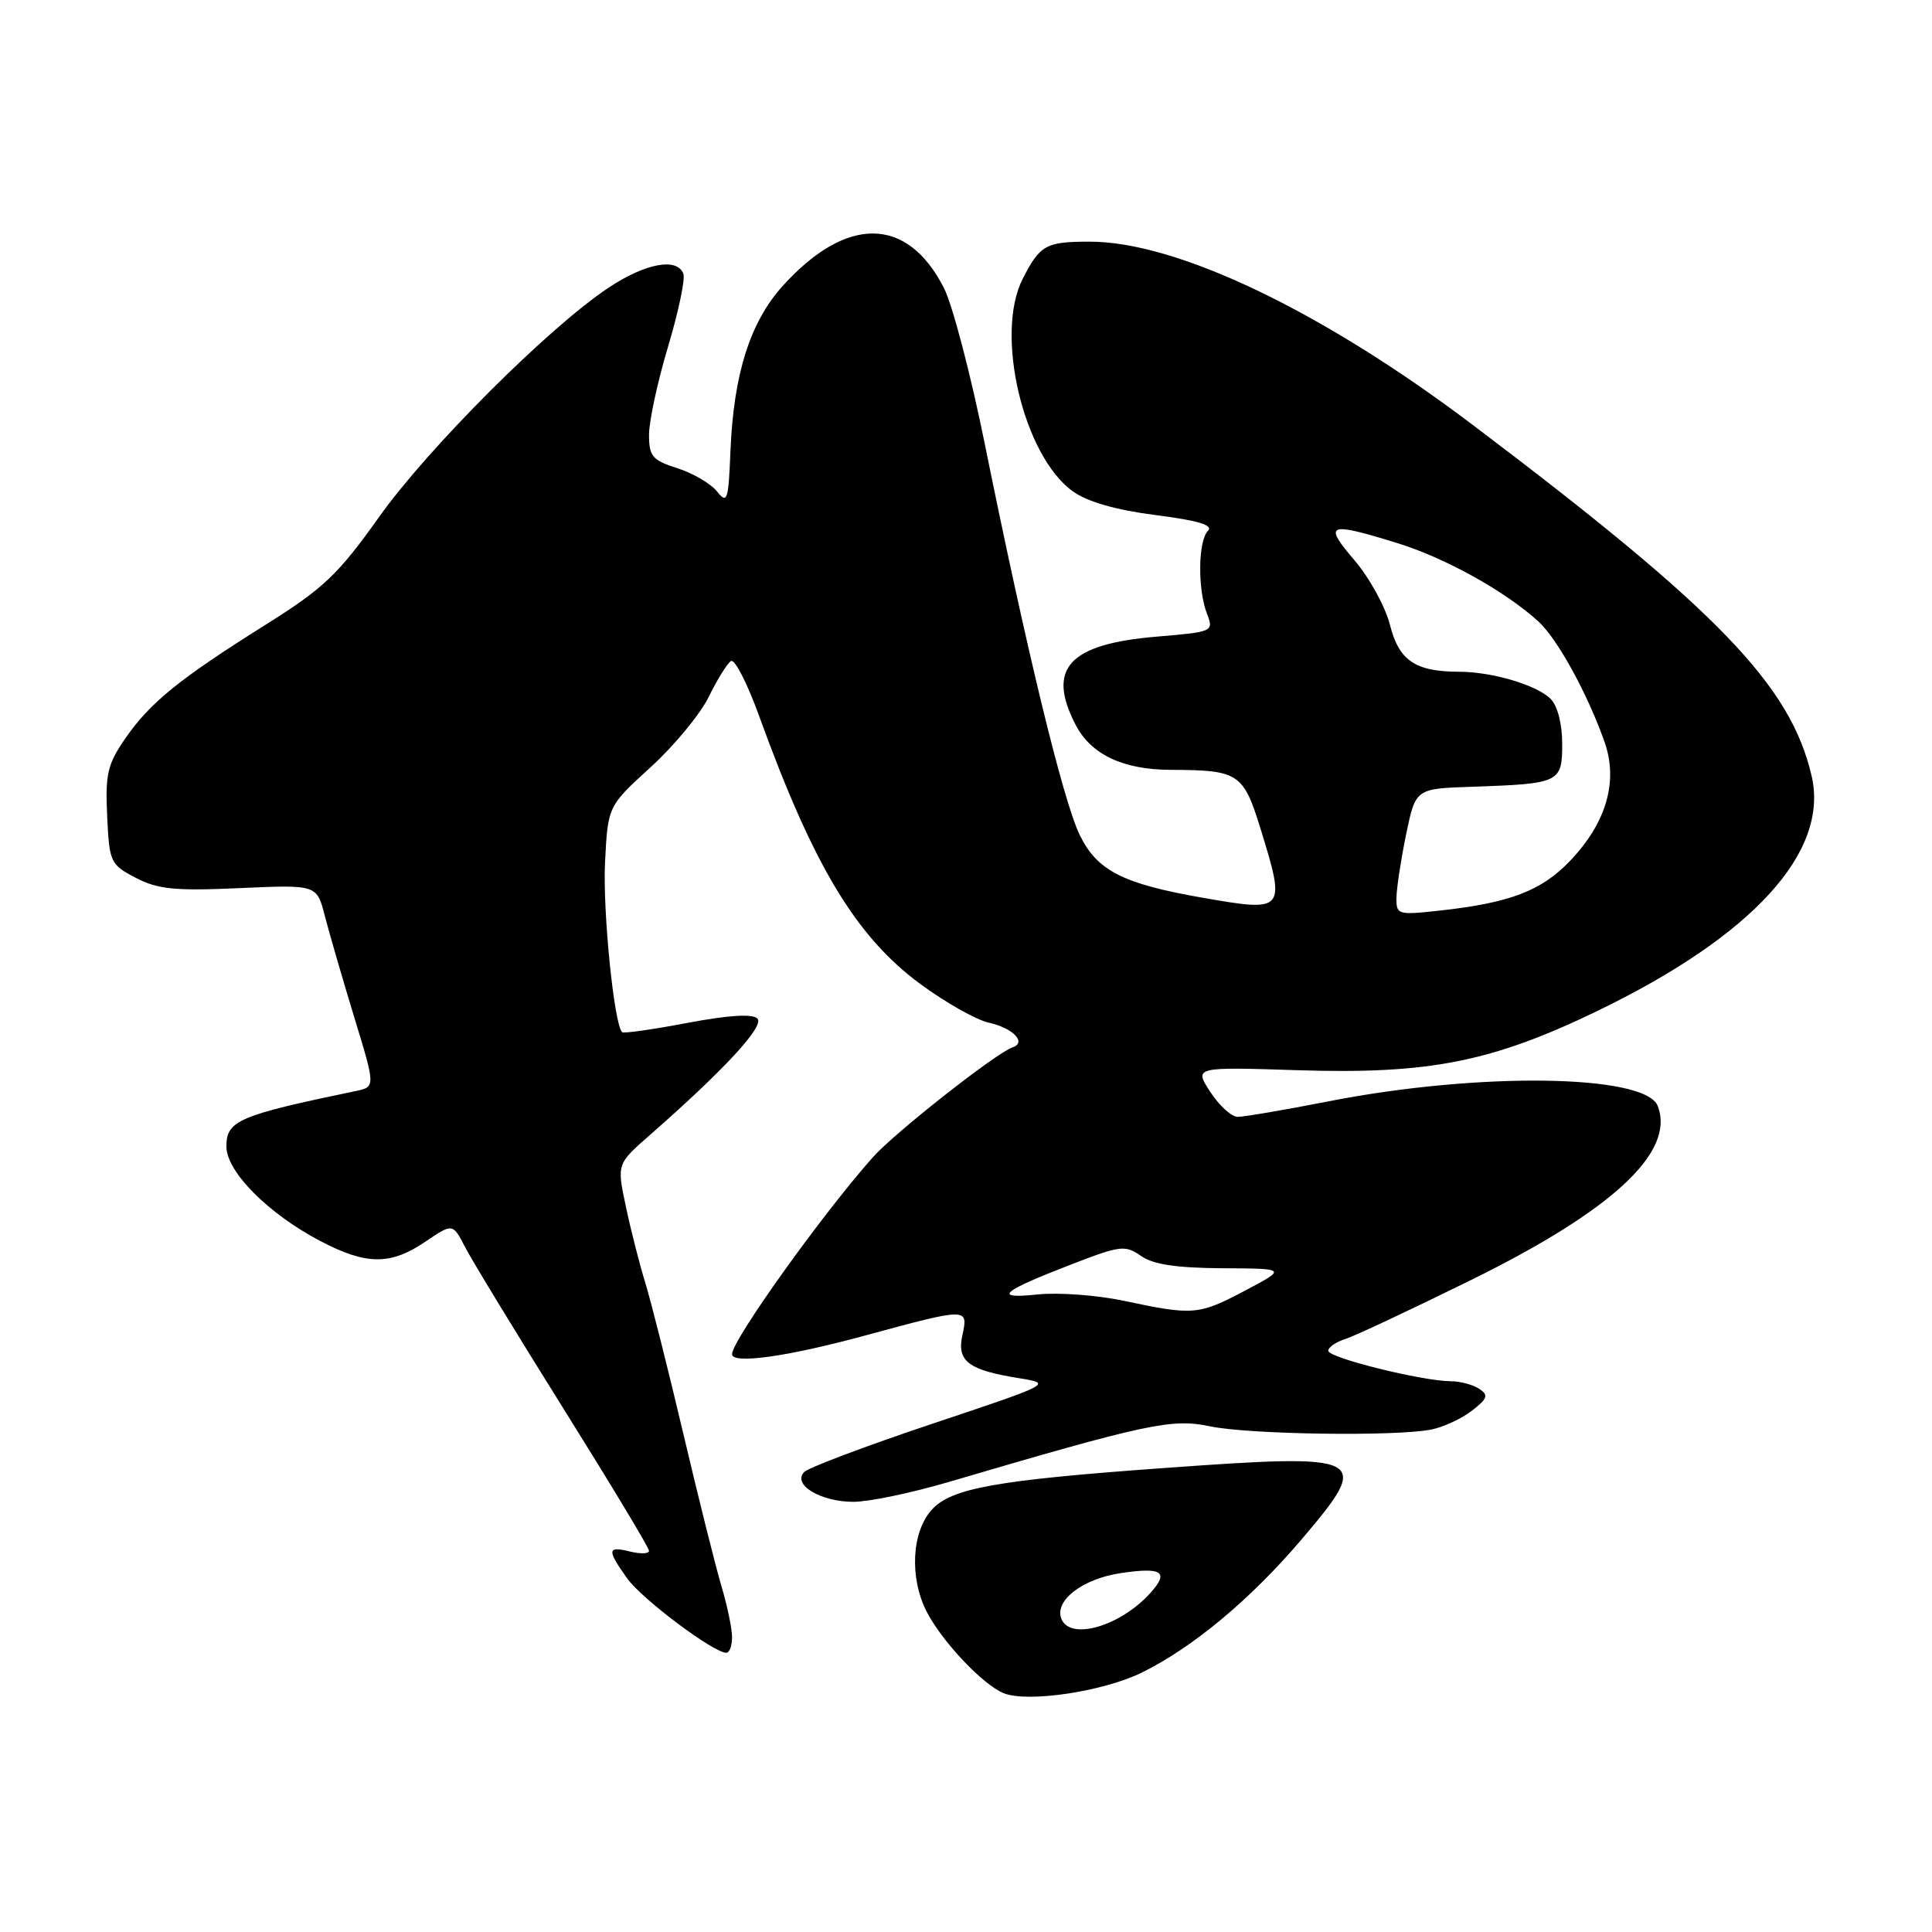 <?xml version="1.0" encoding="UTF-8" standalone="no"?>
<!DOCTYPE svg PUBLIC "-//W3C//DTD SVG 1.1//EN" "http://www.w3.org/Graphics/SVG/1.1/DTD/svg11.dtd" >
<svg xmlns="http://www.w3.org/2000/svg" xmlns:xlink="http://www.w3.org/1999/xlink" version="1.1" viewBox="0 0 256 256">
 <g >
 <path fill="currentColor"
d=" M 151.31 221.62 C 158.10 218.27 165.71 211.92 172.50 203.94 C 181.86 192.93 181.19 192.58 154.40 194.51 C 132.02 196.12 126.05 197.19 123.47 200.04 C 120.79 203.00 120.49 209.09 122.80 213.58 C 124.85 217.54 130.24 223.25 133.00 224.36 C 136.17 225.64 146.20 224.14 151.31 221.62 Z  M 97.00 216.94 C 97.00 215.80 96.37 212.77 95.60 210.19 C 94.83 207.61 92.56 198.53 90.55 190.00 C 88.54 181.47 86.27 172.47 85.51 170.00 C 84.75 167.53 83.58 162.97 82.93 159.87 C 81.73 154.23 81.73 154.23 86.12 150.39 C 96.04 141.69 101.34 135.94 100.36 134.96 C 99.71 134.31 96.55 134.51 91.08 135.54 C 86.52 136.41 82.63 136.96 82.43 136.77 C 81.36 135.70 79.85 120.63 80.17 114.25 C 80.55 106.82 80.55 106.82 86.21 101.66 C 89.33 98.82 92.80 94.62 93.92 92.32 C 95.05 90.02 96.37 87.89 96.86 87.59 C 97.35 87.29 99.01 90.52 100.55 94.77 C 107.78 114.73 113.41 124.10 121.98 130.41 C 125.30 132.85 129.35 135.14 130.99 135.50 C 134.22 136.21 136.09 138.14 134.17 138.78 C 132.03 139.49 118.56 150.08 115.67 153.33 C 108.99 160.83 97.00 177.59 97.00 179.43 C 97.00 180.79 104.30 179.77 114.50 177.00 C 128.30 173.25 128.32 173.25 127.52 176.93 C 126.76 180.38 128.31 181.55 135.11 182.63 C 139.44 183.33 139.35 183.37 123.55 188.65 C 114.79 191.58 107.15 194.46 106.56 195.05 C 104.94 196.71 108.72 199.00 113.08 199.00 C 115.11 199.00 120.76 197.83 125.64 196.39 C 152.02 188.63 155.27 187.93 160.30 188.99 C 165.49 190.08 184.93 190.36 189.66 189.42 C 191.26 189.10 193.67 187.98 195.03 186.93 C 197.12 185.31 197.27 184.86 196.00 184.02 C 195.18 183.48 193.46 183.02 192.20 183.02 C 188.40 182.99 176.00 179.91 176.00 178.99 C 176.00 178.52 177.01 177.82 178.25 177.43 C 179.49 177.04 186.96 173.53 194.86 169.64 C 213.72 160.36 222.00 152.65 219.66 146.55 C 218.04 142.34 195.96 142.02 176.00 145.94 C 170.23 147.07 164.83 147.99 164.00 147.99 C 163.18 147.98 161.54 146.49 160.36 144.67 C 158.22 141.37 158.22 141.37 172.00 141.81 C 189.31 142.36 197.63 140.72 211.53 134.02 C 232.24 124.03 242.39 112.92 240.05 102.82 C 237.27 90.82 227.69 80.89 195.17 56.32 C 175.18 41.20 155.87 31.98 144.32 32.02 C 138.58 32.03 137.81 32.46 135.52 36.93 C 131.77 44.24 135.60 60.45 142.19 65.13 C 144.11 66.50 147.91 67.59 153.13 68.25 C 158.77 68.97 160.81 69.59 160.06 70.34 C 158.76 71.64 158.67 78.01 159.92 81.29 C 160.84 83.70 160.78 83.72 153.24 84.36 C 141.62 85.34 138.66 88.57 142.52 96.03 C 144.56 99.99 148.82 102.00 155.20 102.01 C 164.10 102.04 164.75 102.46 167.00 109.72 C 170.40 120.76 170.32 120.86 159.43 118.97 C 148.77 117.11 145.36 115.37 143.06 110.62 C 140.86 106.08 135.97 85.92 130.49 58.83 C 128.64 49.66 126.20 40.35 125.07 38.15 C 120.22 28.63 112.17 28.53 103.71 37.89 C 99.39 42.68 97.21 49.57 96.79 59.74 C 96.52 66.37 96.37 66.82 95.00 65.11 C 94.17 64.08 91.81 62.69 89.75 62.04 C 86.43 60.98 86.00 60.47 86.00 57.60 C 86.00 55.81 87.13 50.57 88.52 45.94 C 89.90 41.32 90.82 36.96 90.55 36.27 C 89.72 34.10 85.54 34.87 80.67 38.10 C 72.78 43.32 56.73 59.35 50.21 68.53 C 44.80 76.13 42.90 77.94 35.26 82.74 C 23.78 89.94 19.92 93.06 16.62 97.82 C 14.24 101.27 13.94 102.55 14.20 108.13 C 14.49 114.28 14.62 114.56 18.00 116.32 C 20.93 117.84 23.17 118.07 31.74 117.68 C 41.98 117.22 41.98 117.22 43.04 121.36 C 43.63 123.64 45.38 129.67 46.93 134.76 C 49.76 144.02 49.76 144.02 47.13 144.57 C 31.59 147.80 30.00 148.48 30.00 151.92 C 30.00 155.24 35.51 160.80 42.40 164.42 C 48.52 167.64 51.73 167.67 56.35 164.54 C 59.99 162.07 59.99 162.07 61.65 165.29 C 62.56 167.05 68.41 176.66 74.65 186.63 C 80.89 196.61 86.00 205.09 86.00 205.49 C 86.00 205.89 84.88 205.93 83.50 205.59 C 80.46 204.83 80.40 205.35 83.09 209.13 C 85.05 211.88 94.54 219.00 96.24 219.00 C 96.66 219.00 97.00 218.07 97.00 216.94 Z  M 140.63 214.48 C 139.71 212.07 143.44 209.21 148.47 208.45 C 154.00 207.62 154.97 208.27 152.41 211.10 C 148.41 215.52 141.76 217.43 140.63 214.48 Z  M 149.00 172.38 C 145.43 171.62 140.25 171.23 137.50 171.52 C 131.43 172.16 132.61 171.14 142.22 167.44 C 148.46 165.03 149.11 164.96 151.19 166.42 C 152.80 167.55 155.89 168.01 161.97 168.05 C 170.50 168.09 170.50 168.09 165.00 171.00 C 158.83 174.26 158.12 174.32 149.00 172.38 Z  M 185.04 118.89 C 185.07 117.58 185.65 113.80 186.33 110.50 C 187.58 104.50 187.58 104.50 195.04 104.25 C 206.69 103.85 207.00 103.71 207.00 98.55 C 207.00 95.92 206.38 93.52 205.47 92.61 C 203.63 90.77 197.71 89.01 193.32 89.01 C 187.53 89.00 185.37 87.53 184.18 82.81 C 183.58 80.42 181.46 76.56 179.47 74.23 C 175.30 69.36 175.92 69.11 185.14 71.96 C 191.52 73.93 199.46 78.35 203.85 82.35 C 206.37 84.66 210.35 91.90 212.61 98.31 C 214.45 103.53 212.86 109.02 208.04 114.07 C 204.24 118.05 200.06 119.64 190.75 120.66 C 185.17 121.27 185.00 121.21 185.04 118.89 Z "/>
</g>
</svg>